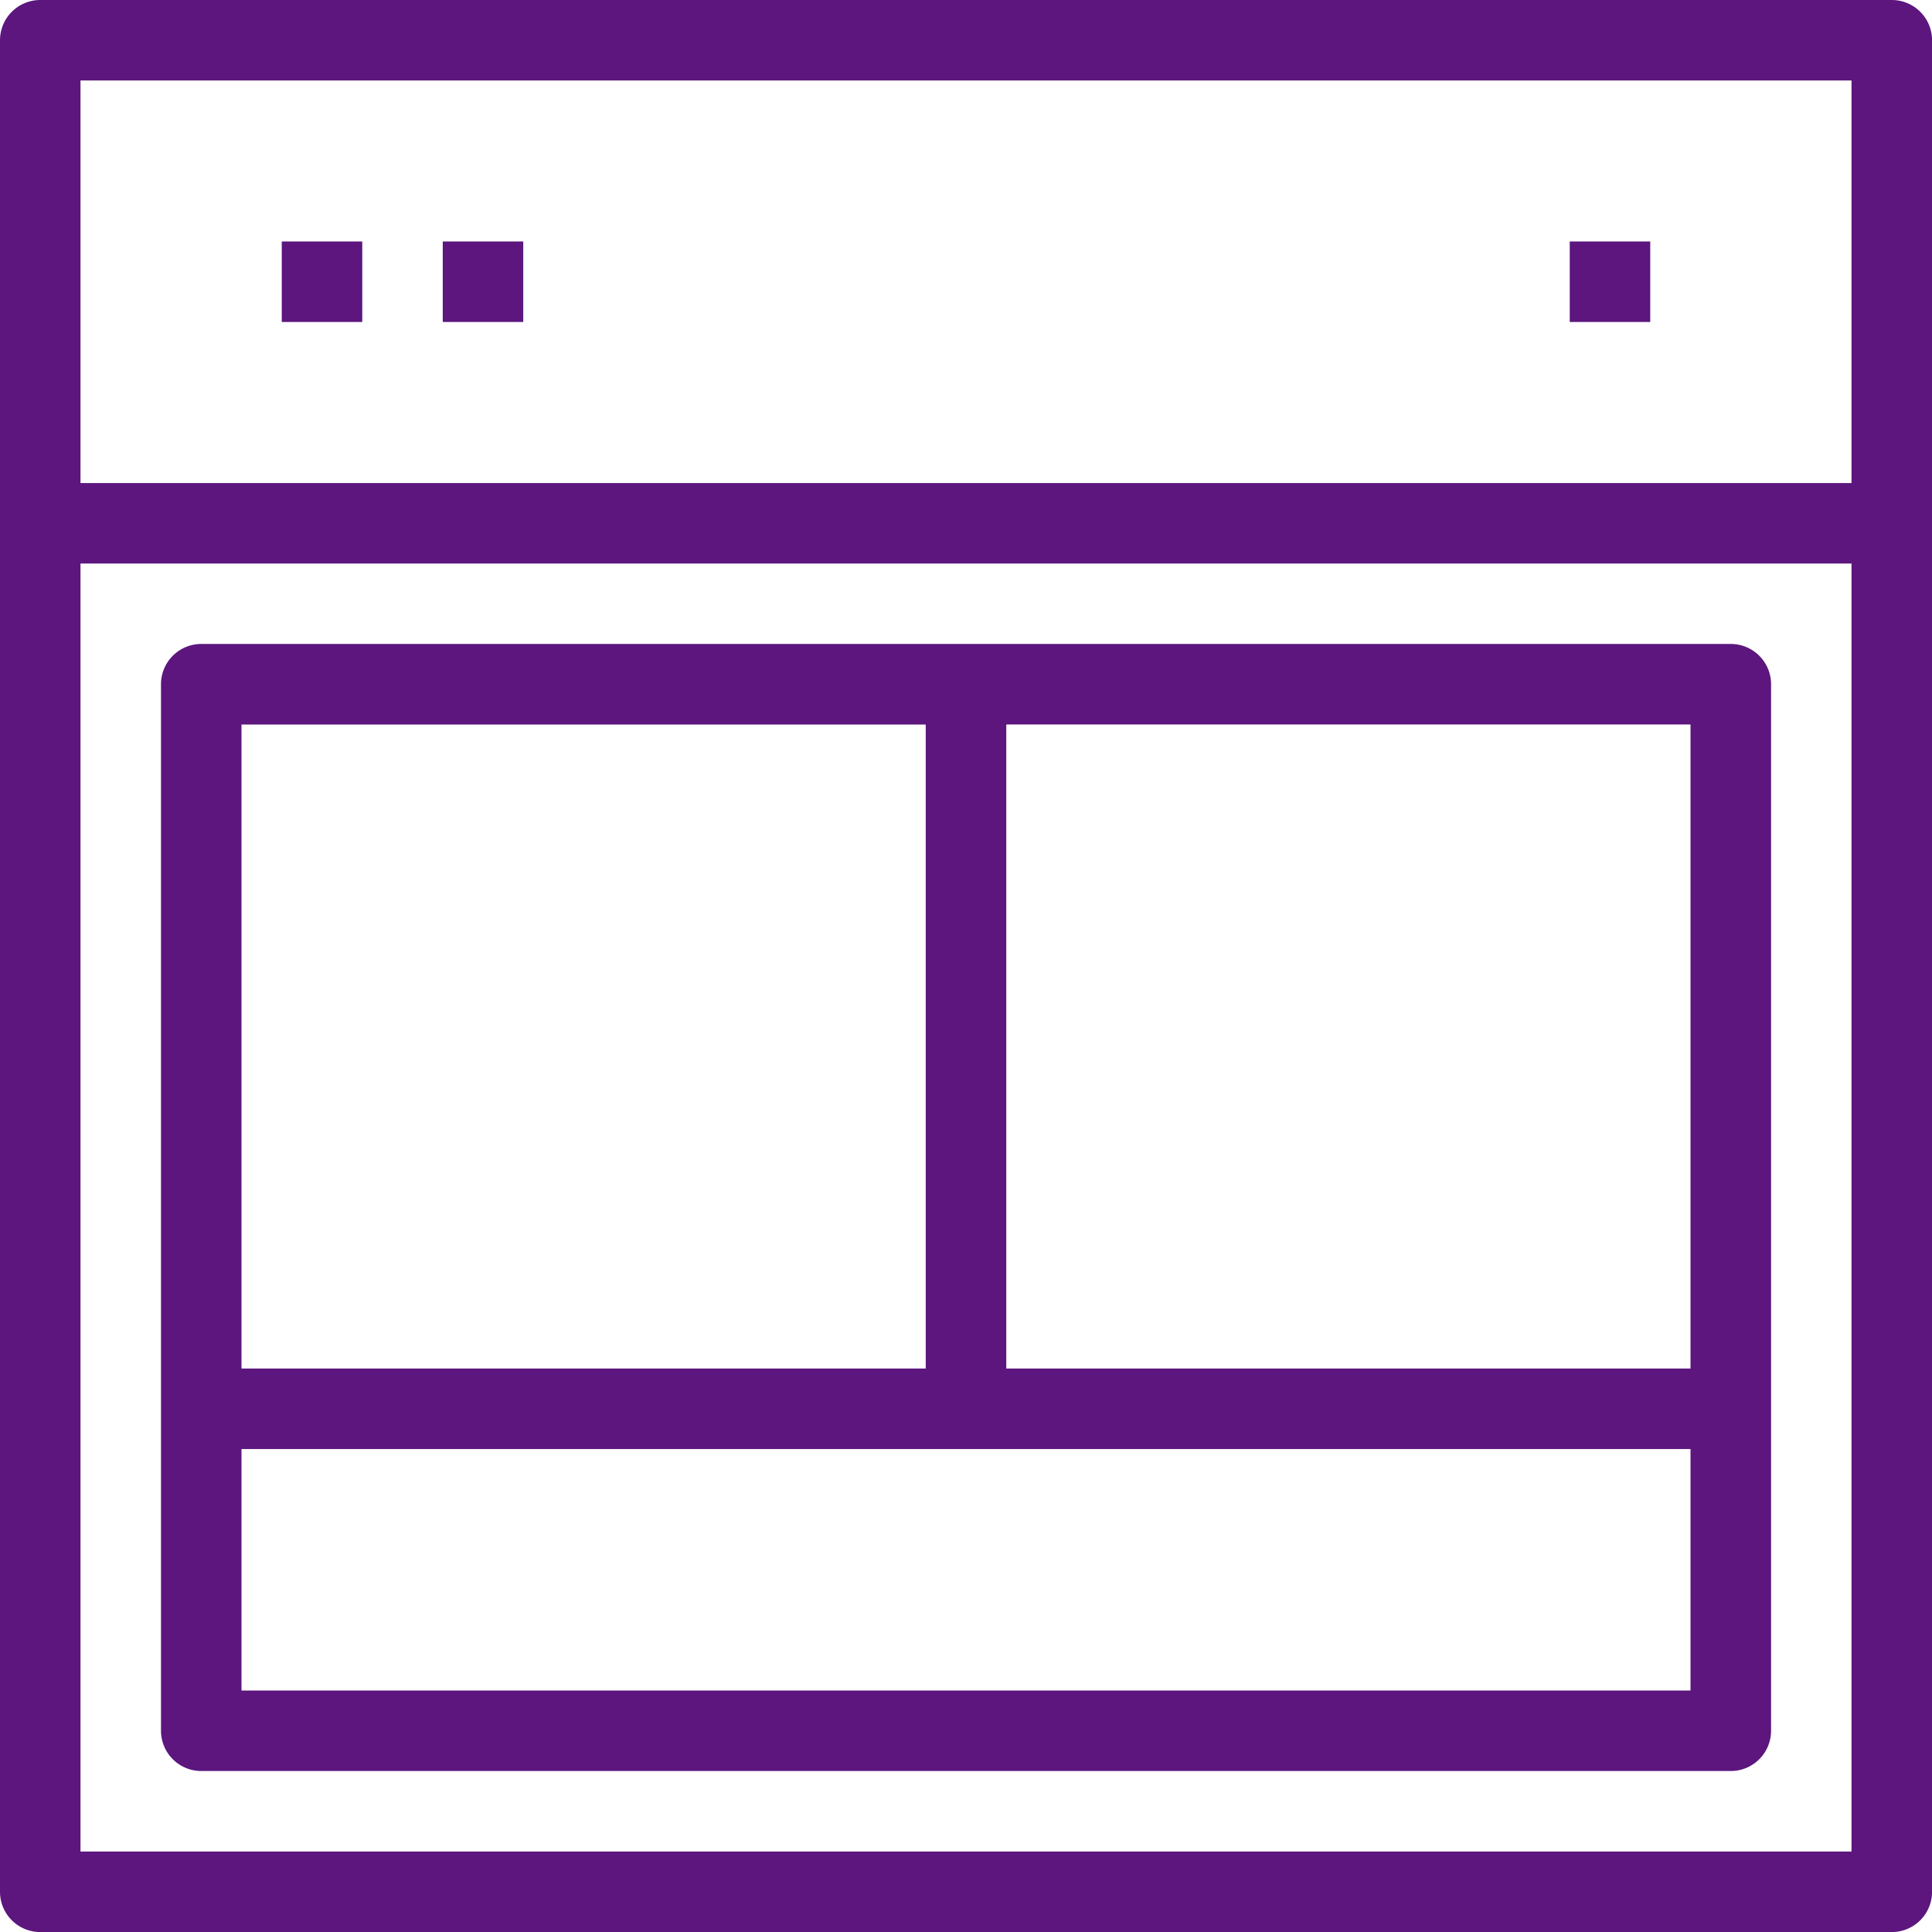 <svg xmlns="http://www.w3.org/2000/svg" width="30.074" height="30.074" viewBox="0 0 30.074 30.074">
  <g id="noun-design-2890153" transform="translate(-87.502 -17.5)">
    <path id="Path_12822" data-name="Path 12822" d="M131.879,210.038h23.809a.627.627,0,0,0,.627-.627V193.121a.627.627,0,0,0-.627-.627H131.879a.627.627,0,0,0-.627.627v16.291A.627.627,0,0,0,131.879,210.038Zm23.182-1.253H132.505v-3.759h22.556Zm0-5.012H144.41V193.747h10.651Zm-22.556-10.025h10.651v10.025H132.505Z" transform="translate(-41.244 -164.97)" fill="#5c167e"/>
    <path id="Path_12823" data-name="Path 12823" d="M116.95,17.5H88.129a.627.627,0,0,0-.627.627V46.948a.627.627,0,0,0,.627.627H116.95a.627.627,0,0,0,.627-.627V18.127A.627.627,0,0,0,116.95,17.5ZM88.755,18.753h27.568v6.266H88.755Zm27.568,27.568H88.755V26.272h27.568Z" fill="#5c167e"/>
    <path id="Path_12824" data-name="Path 12824" d="M164.06,83.125h1.253v1.253H164.06Z" transform="translate(-72.172 -61.866)" fill="#5c167e"/>
    <path id="Path_12825" data-name="Path 12825" d="M514.06,83.125h1.253v1.253H514.06Z" transform="translate(-402.123 -61.866)" fill="#5c167e"/>
    <path id="Path_12826" data-name="Path 12826" d="M207.81,83.125h1.253v1.253H207.81Z" transform="translate(-113.416 -61.866)" fill="#5c167e"/>
  </g>
</svg>
